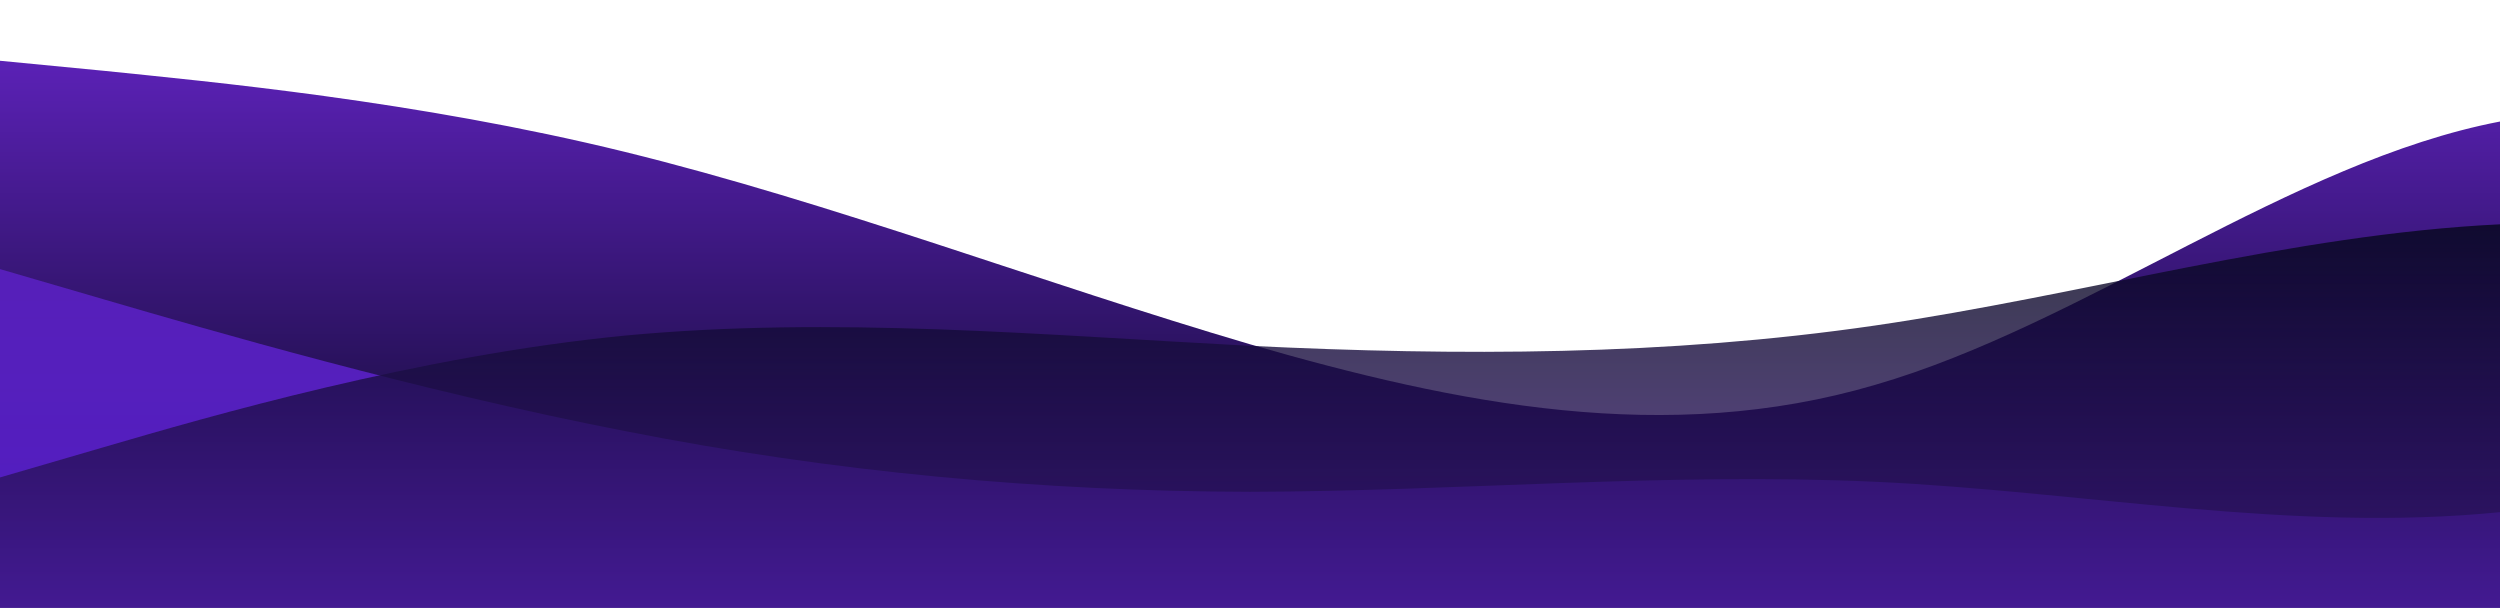 <?xml version="1.0" standalone="no"?>
<svg xmlns:xlink="http://www.w3.org/1999/xlink" id="wave" style="transform:rotate(0deg); transition: 0.3s" viewBox="0 0 1440 350" version="1.1" xmlns="http://www.w3.org/2000/svg"><defs><linearGradient id="sw-gradient-0" x1="0" x2="0" y1="1" y2="0"><stop stop-color="rgba(2, 6, 23, 1)" offset="0%"/><stop stop-color="rgba(91, 33, 182, 1)" offset="100%"/></linearGradient></defs><path style="transform:translate(0, 0px); opacity:1" fill="url(#sw-gradient-0)" d="M0,35L60,40.8C120,47,240,58,360,87.5C480,117,600,163,720,198.3C840,233,960,257,1080,221.7C1200,187,1320,93,1440,70C1560,47,1680,93,1800,105C1920,117,2040,93,2160,99.2C2280,105,2400,140,2520,175C2640,210,2760,245,2880,227.5C3000,210,3120,140,3240,110.8C3360,82,3480,93,3600,87.5C3720,82,3840,58,3960,52.5C4080,47,4200,58,4320,87.5C4440,117,4560,163,4680,151.7C4800,140,4920,70,5040,81.7C5160,93,5280,187,5400,227.5C5520,268,5640,257,5760,256.7C5880,257,6000,268,6120,245C6240,222,6360,163,6480,128.3C6600,93,6720,82,6840,105C6960,128,7080,187,7200,204.2C7320,222,7440,198,7560,163.3C7680,128,7800,82,7920,99.2C8040,117,8160,198,8280,239.2C8400,280,8520,280,8580,280L8640,280L8640,350L8580,350C8520,350,8400,350,8280,350C8160,350,8040,350,7920,350C7800,350,7680,350,7560,350C7440,350,7320,350,7200,350C7080,350,6960,350,6840,350C6720,350,6600,350,6480,350C6360,350,6240,350,6120,350C6000,350,5880,350,5760,350C5640,350,5520,350,5400,350C5280,350,5160,350,5040,350C4920,350,4800,350,4680,350C4560,350,4440,350,4320,350C4200,350,4080,350,3960,350C3840,350,3720,350,3600,350C3480,350,3360,350,3240,350C3120,350,3000,350,2880,350C2760,350,2640,350,2520,350C2400,350,2280,350,2160,350C2040,350,1920,350,1800,350C1680,350,1560,350,1440,350C1320,350,1200,350,1080,350C960,350,840,350,720,350C600,350,480,350,360,350C240,350,120,350,60,350L0,350Z"/><defs><linearGradient id="sw-gradient-1" x1="0" x2="0" y1="1" y2="0"><stop stop-color="rgba(88.905, 31.792, 218.927, 1)" offset="0%"/><stop stop-color="rgba(91, 33, 182, 1)" offset="100%"/></linearGradient></defs><path style="transform:translate(0, 50px); opacity:0.9" fill="url(#sw-gradient-1)" d="M0,105L60,122.5C120,140,240,175,360,198.3C480,222,600,233,720,233.3C840,233,960,222,1080,227.5C1200,233,1320,257,1440,245C1560,233,1680,187,1800,163.3C1920,140,2040,140,2160,145.8C2280,152,2400,163,2520,145.8C2640,128,2760,82,2880,58.3C3000,35,3120,35,3240,29.2C3360,23,3480,12,3600,5.8C3720,0,3840,0,3960,0C4080,0,4200,0,4320,40.8C4440,82,4560,163,4680,175C4800,187,4920,128,5040,110.8C5160,93,5280,117,5400,110.8C5520,105,5640,70,5760,52.5C5880,35,6000,35,6120,46.7C6240,58,6360,82,6480,99.2C6600,117,6720,128,6840,128.3C6960,128,7080,117,7200,134.2C7320,152,7440,198,7560,180.8C7680,163,7800,82,7920,64.2C8040,47,8160,93,8280,110.8C8400,128,8520,117,8580,110.8L8640,105L8640,350L8580,350C8520,350,8400,350,8280,350C8160,350,8040,350,7920,350C7800,350,7680,350,7560,350C7440,350,7320,350,7200,350C7080,350,6960,350,6840,350C6720,350,6600,350,6480,350C6360,350,6240,350,6120,350C6000,350,5880,350,5760,350C5640,350,5520,350,5400,350C5280,350,5160,350,5040,350C4920,350,4800,350,4680,350C4560,350,4440,350,4320,350C4200,350,4080,350,3960,350C3840,350,3720,350,3600,350C3480,350,3360,350,3240,350C3120,350,3000,350,2880,350C2760,350,2640,350,2520,350C2400,350,2280,350,2160,350C2040,350,1920,350,1800,350C1680,350,1560,350,1440,350C1320,350,1200,350,1080,350C960,350,840,350,720,350C600,350,480,350,360,350C240,350,120,350,60,350L0,350Z"/><defs><linearGradient id="sw-gradient-2" x1="0" x2="0" y1="1" y2="0"><stop stop-color="rgba(91, 33, 182, 1)" offset="0%"/><stop stop-color="rgba(2, 6, 23, 1)" offset="100%"/></linearGradient></defs><path style="transform:translate(0, 100px); opacity:0.8" fill="url(#sw-gradient-2)" d="M0,175L60,157.5C120,140,240,105,360,93.3C480,82,600,93,720,99.2C840,105,960,105,1080,87.5C1200,70,1320,35,1440,29.2C1560,23,1680,47,1800,46.7C1920,47,2040,23,2160,52.5C2280,82,2400,163,2520,163.3C2640,163,2760,82,2880,64.2C3000,47,3120,93,3240,140C3360,187,3480,233,3600,221.7C3720,210,3840,140,3960,140C4080,140,4200,210,4320,210C4440,210,4560,140,4680,93.3C4800,47,4920,23,5040,64.2C5160,105,5280,210,5400,233.3C5520,257,5640,198,5760,151.7C5880,105,6000,70,6120,70C6240,70,6360,105,6480,151.7C6600,198,6720,257,6840,256.7C6960,257,7080,198,7200,163.3C7320,128,7440,117,7560,128.3C7680,140,7800,175,7920,186.7C8040,198,8160,187,8280,192.5C8400,198,8520,222,8580,233.3L8640,245L8640,350L8580,350C8520,350,8400,350,8280,350C8160,350,8040,350,7920,350C7800,350,7680,350,7560,350C7440,350,7320,350,7200,350C7080,350,6960,350,6840,350C6720,350,6600,350,6480,350C6360,350,6240,350,6120,350C6000,350,5880,350,5760,350C5640,350,5520,350,5400,350C5280,350,5160,350,5040,350C4920,350,4800,350,4680,350C4560,350,4440,350,4320,350C4200,350,4080,350,3960,350C3840,350,3720,350,3600,350C3480,350,3360,350,3240,350C3120,350,3000,350,2880,350C2760,350,2640,350,2520,350C2400,350,2280,350,2160,350C2040,350,1920,350,1800,350C1680,350,1560,350,1440,350C1320,350,1200,350,1080,350C960,350,840,350,720,350C600,350,480,350,360,350C240,350,120,350,60,350L0,350Z"/></svg>